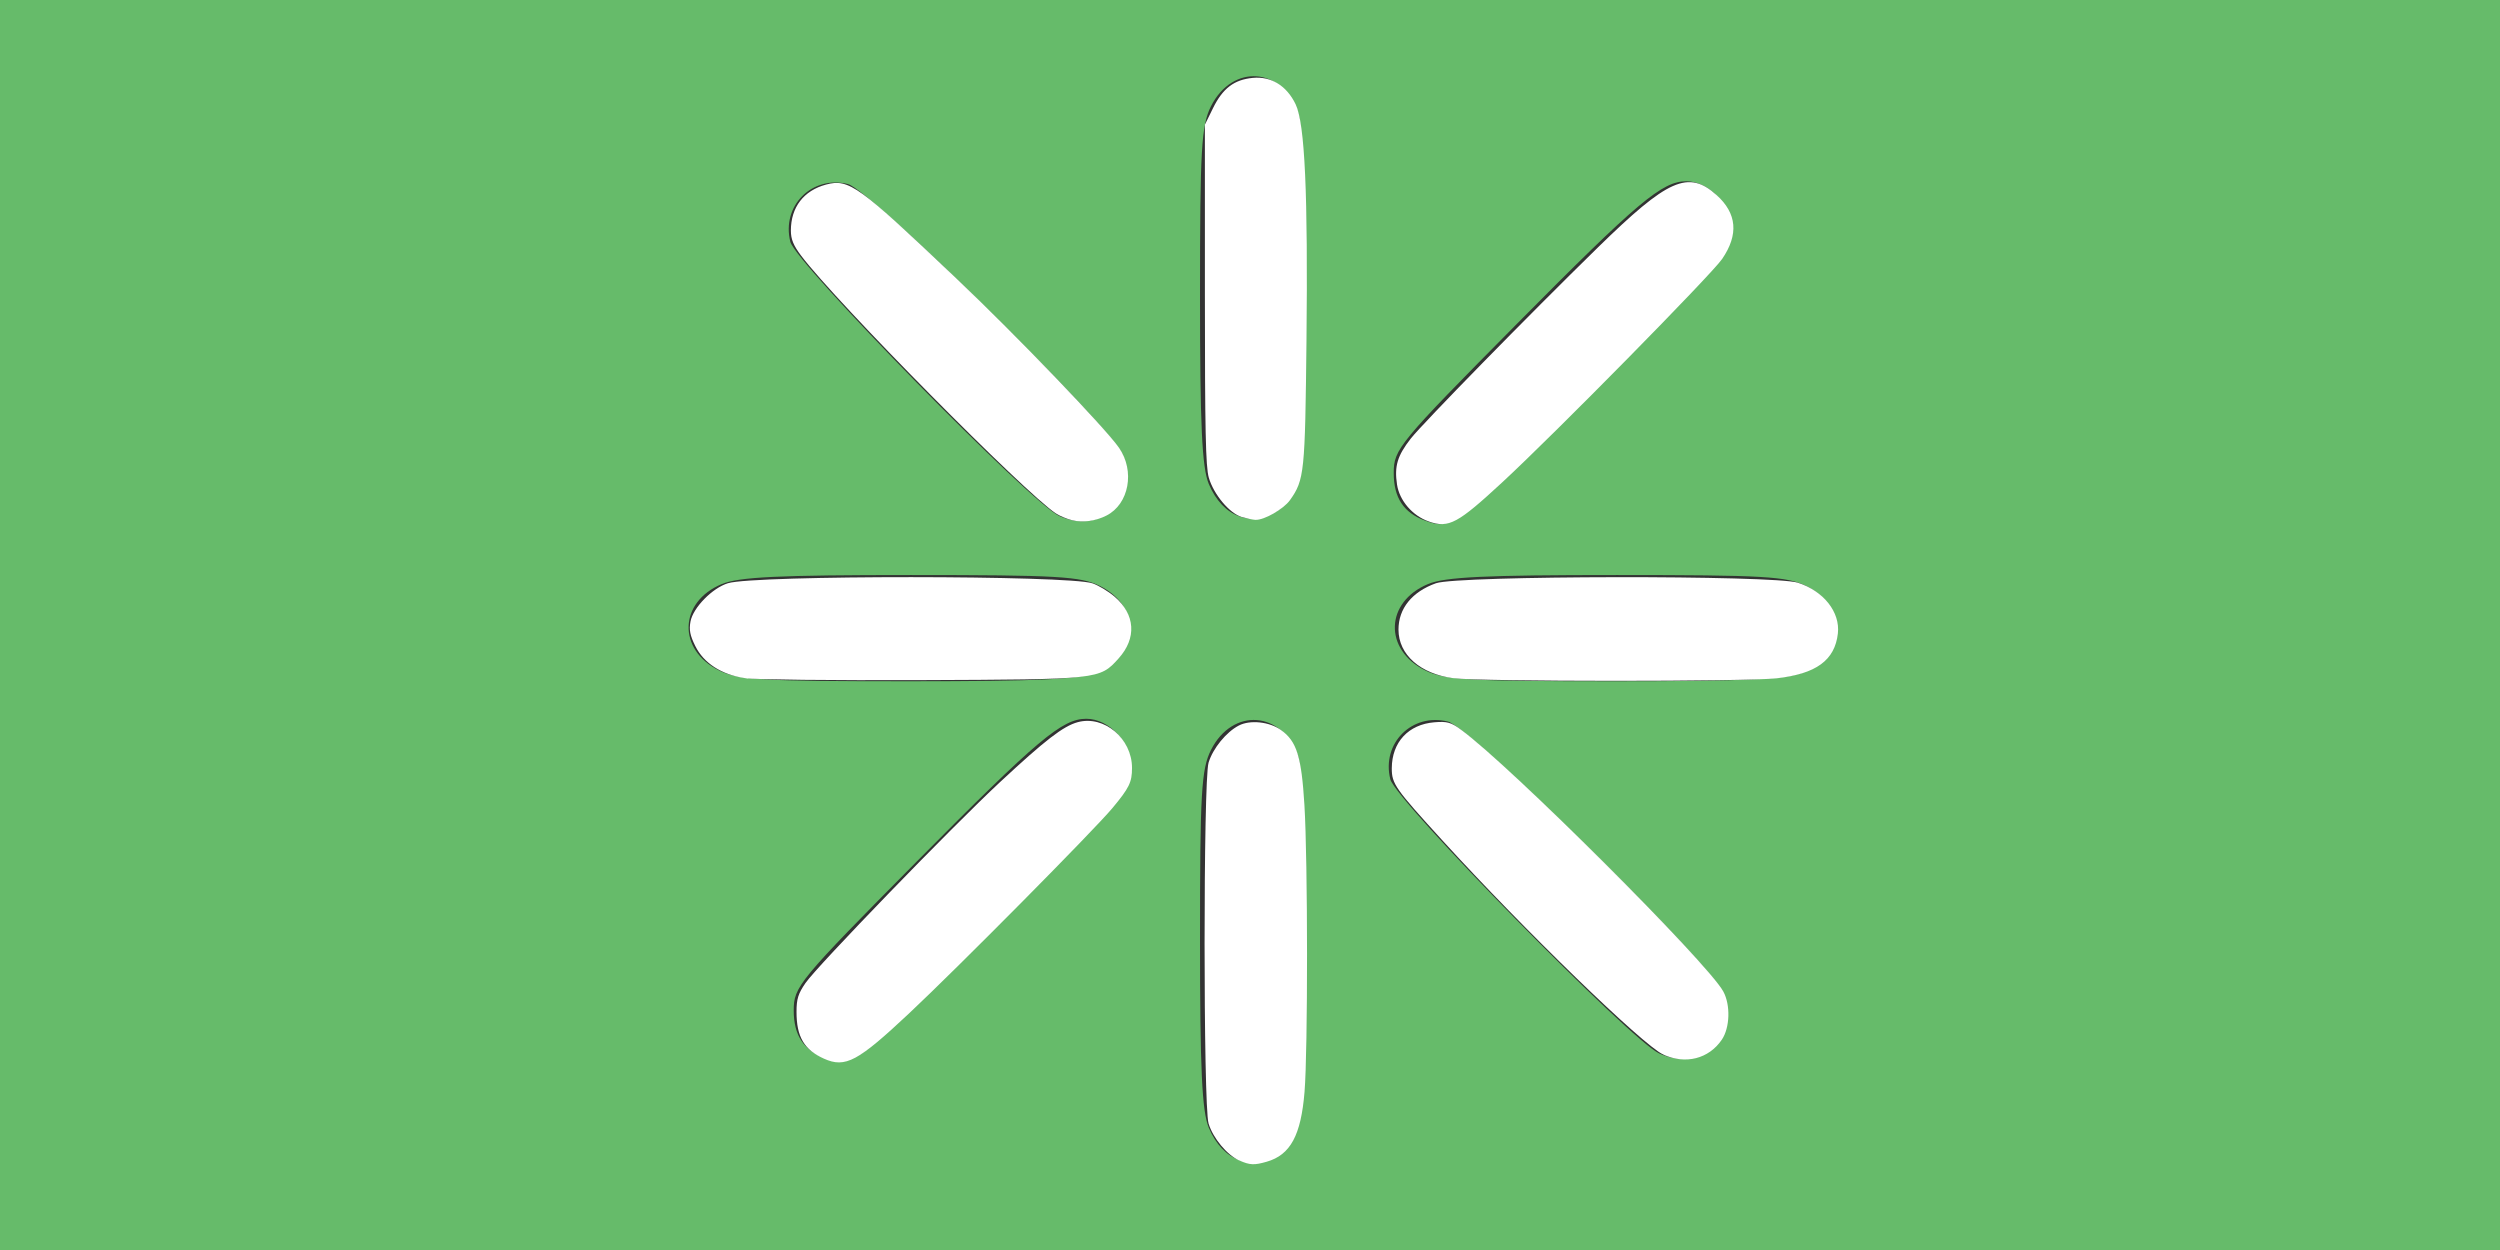 <?xml version="1.0" encoding="UTF-8" standalone="no"?>
<svg
   xmlns:dc="http://purl.org/dc/elements/1.1/"
   xmlns:cc="http://creativecommons.org/ns#"
   xmlns:rdf="http://www.w3.org/1999/02/22-rdf-syntax-ns#"
   xmlns:svg="http://www.w3.org/2000/svg"
   xmlns="http://www.w3.org/2000/svg"
   width="105.833mm"
   height="52.917mm"
   viewBox="0 0 105.833 52.917"
   version="1.1"
   id="svg8">
  <rect x="0" y="0" width="105.833" height="52.917" fill="#333333" stroke="none"/>
  <defs
     id="defs2" />
  <g
     id="layer1"
     transform="translate(47.625,-24.857)">
    <path
       style="fill:#000000;stroke-width:0.265"
       d=""
       id="path21" />
    <path
       style="fill:#66bb6a;fill-opacity:1;stroke-width:0.265"
       d="M -47.625,51.316 V 24.857 H 5.292 58.208 v 26.458 26.458 H 5.292 -47.625 Z m 54.17,22.349 c 0.318,-0.223 0.701,-0.848 0.851,-1.389 0.392,-1.411 0.334,-14.223 -0.069,-15.395 -0.666,-1.933 -2.778,-2.088 -3.689,-0.271 -0.406,0.81 -0.463,1.792 -0.463,8.009 -2.6e-4,5.491 0.083,7.287 0.372,7.977 0.596,1.425 1.851,1.873 2.998,1.069 z m -17.711,-4.205 c 0.393,-0.207 3.125,-2.803 6.072,-5.769 4.988,-5.021 5.358,-5.459 5.358,-6.351 0,-1.044 -0.935,-2.055 -1.901,-2.055 -1.024,0 -2.043,0.857 -7.161,6.024 -5.037,5.085 -5.226,5.313 -5.226,6.331 0,1.04 0.419,1.677 1.323,2.009 0.625,0.23 0.775,0.212 1.534,-0.189 z m 35.998,-0.24 c 0.668,-0.536 0.851,-1.473 0.463,-2.372 -0.521,-1.207 -10.681,-11.211 -11.622,-11.445 -1.524,-0.378 -2.82,0.918 -2.442,2.442 0.225,0.907 10.206,11.08 11.391,11.611 0.808,0.362 1.566,0.281 2.21,-0.236 z M -1.183,53.314 c 1.814,-0.758 1.881,-2.77 0.122,-3.651 -0.81,-0.406 -1.792,-0.463 -8.009,-0.463 -5.588,-3.2e-4 -7.28,0.081 -8.003,0.383 -1.814,0.758 -1.881,2.77 -0.122,3.651 0.81,0.406 1.792,0.463 8.009,0.463 5.588,2.7e-4 7.28,-0.081 8.003,-0.383 z m 29.898,0 c 1.814,-0.758 1.881,-2.77 0.122,-3.651 -0.81,-0.406 -1.792,-0.463 -8.009,-0.463 -5.588,-3.2e-4 -7.28,0.081 -8.003,0.383 -1.814,0.758 -1.881,2.77 -0.122,3.651 0.81,0.406 1.792,0.463 8.009,0.463 5.588,2.7e-4 7.28,-0.081 8.003,-0.383 z m -29.283,-6.848 c 0.668,-0.536 0.851,-1.473 0.463,-2.372 -0.521,-1.207 -10.681,-11.211 -11.622,-11.445 -1.524,-0.378 -2.82,0.918 -2.442,2.442 0.225,0.907 10.206,11.08 11.391,11.611 0.808,0.362 1.566,0.281 2.21,-0.236 z m 14.802,0.24 c 0.393,-0.207 3.125,-2.803 6.072,-5.769 4.988,-5.021 5.358,-5.459 5.358,-6.351 0,-1.044 -0.935,-2.055 -1.901,-2.055 -1.024,0 -2.043,0.857 -7.161,6.024 -5.037,5.085 -5.226,5.313 -5.226,6.331 0,1.04 0.419,1.677 1.323,2.009 0.625,0.23 0.775,0.212 1.534,-0.189 z m -7.689,-0.292 c 0.318,-0.223 0.701,-0.848 0.851,-1.389 0.392,-1.411 0.334,-14.223 -0.069,-15.395 -0.666,-1.933 -2.778,-2.088 -3.689,-0.271 -0.406,0.81 -0.463,1.792 -0.463,8.009 -2.6e-4,5.491 0.083,7.287 0.372,7.977 0.596,1.425 1.851,1.873 2.998,1.069 z"
       id="path871" />
  </g>
  <path
     transform="scale(0.265)"
     id="path5234"
     d="m 119.066,108.182 c -3.742,-0.568 -6.51,-2.349 -7.851,-5.05 -0.824,-1.66 -0.994,-2.525 -0.751,-3.821 0.403,-2.15 3.438,-5.242 5.881,-5.991 4.213,-1.292 54.358,-1.272 58.136,0.024 0.937,0.321 2.497,1.263 3.466,2.093 3.246,2.779 3.485,6.476 0.623,9.644 -2.982,3.301 -2.903,3.292 -31.527,3.408 -13.905,0.056 -26.495,-0.082 -27.977,-0.307 z"
     style="fill:#ffffff;fill-opacity:1;stroke:#ffffff;stroke-width:0.322;stroke-miterlimit:4;stroke-dasharray:none;stroke-opacity:1" />
  <path
     transform="scale(0.265)"
     id="path5236"
     d="m 171.321,82.952 c -0.801,-0.193 -1.946,-0.671 -2.544,-1.063 -4.887,-3.202 -35.045,-33.701 -40.628,-41.088 -1.25,-1.654 -1.647,-2.609 -1.647,-3.965 0,-3.653 1.987,-6.251 5.506,-7.198 3.547,-0.955 5.03,0.118 20.6,14.907 9.797,9.306 23.815,23.894 26.023,27.081 2.513,3.628 1.567,8.793 -1.939,10.584 -1.715,0.876 -3.684,1.148 -5.371,0.742 z"
     style="fill:#ffffff;fill-opacity:1;stroke:#ffffff;stroke-width:0.322;stroke-miterlimit:4;stroke-dasharray:none;stroke-opacity:1" />
  <path
     transform="scale(0.265)"
     id="path5238"
     d="m 198.428,82.437 c -1.902,-0.55 -4.402,-3.539 -5.17,-6.181 -0.492,-1.694 -0.618,-7.631 -0.618,-29.214 V 19.955 l 1.269,-2.585 c 1.541,-3.139 3.305,-4.486 6.241,-4.768 2.855,-0.274 5.269,1.213 6.672,4.112 1.465,3.026 1.976,14.228 1.725,37.779 -0.224,20.994 -0.34,22.124 -2.603,25.302 -1.001,1.406 -4.053,3.151 -5.403,3.09 -0.372,-0.017 -1.324,-0.218 -2.113,-0.446 z"
     style="fill:#ffffff;fill-opacity:1;stroke:#ffffff;stroke-width:0.322;stroke-miterlimit:4;stroke-dasharray:none;stroke-opacity:1" />
  <path
     transform="scale(0.265)"
     id="path5240"
     d="m 228.307,83.156 c -2.558,-0.899 -4.601,-3.271 -4.977,-5.779 -0.433,-2.89 0.05,-4.505 2.155,-7.203 1.851,-2.373 18.941,-19.829 29.91,-30.55 11.146,-10.895 14.327,-12.312 18.722,-8.341 3.193,2.885 3.475,6.158 0.861,9.991 -1.679,2.462 -26.719,27.9 -35.062,35.619 -7.146,6.612 -8.515,7.35 -11.609,6.262 z"
     style="fill:#ffffff;fill-opacity:1;stroke:#ffffff;stroke-width:0.322;stroke-miterlimit:4;stroke-dasharray:none;stroke-opacity:1" />
  <path
     transform="scale(0.265)"
     id="path5242"
     d="m 232.225,108.183 c -5.232,-0.679 -8.658,-3.688 -8.658,-7.604 0,-3.3 2.104,-5.9 5.869,-7.252 3.43,-1.232 53.981,-1.302 57.742,-0.08 4.032,1.31 6.634,4.608 6.259,7.933 -0.472,4.185 -3.372,6.302 -9.611,7.017 -4.763,0.546 -47.379,0.535 -51.601,-0.013 z"
     style="fill:#ffffff;fill-opacity:1;stroke:#ffffff;stroke-width:0.322;stroke-miterlimit:4;stroke-dasharray:none;stroke-opacity:1" />
  <path
     transform="scale(0.265)"
     id="path5244"
     d="m 265.779,168.321 c -3.201,-1.46 -22.236,-19.92 -35.22,-34.156 -7.565,-8.294 -8.07,-9.011 -8.062,-11.429 0.014,-4.087 2.59,-6.865 6.671,-7.194 1.989,-0.16 2.542,-0.007 4.105,1.135 7.857,5.742 39.338,37.151 41.874,41.776 1.152,2.101 1.044,5.69 -0.226,7.551 -2.042,2.991 -5.656,3.907 -9.142,2.316 z"
     style="fill:#ffffff;fill-opacity:1;stroke:#ffffff;stroke-width:0.322;stroke-miterlimit:4;stroke-dasharray:none;stroke-opacity:1" />
  <path
     transform="scale(0.265)"
     id="path5246"
     d="m 198.05,185.24 c -1.899,-0.827 -4.133,-3.512 -4.826,-5.798 -0.845,-2.787 -0.845,-54.787 0,-57.574 0.673,-2.22 2.782,-4.806 4.75,-5.824 1.754,-0.907 4.747,-0.59 6.55,0.694 2.483,1.768 3.217,4.125 3.692,11.85 0.549,8.924 0.562,39.286 0.019,45.847 -0.568,6.869 -2.218,9.93 -5.926,10.993 -1.97,0.565 -2.594,0.537 -4.26,-0.188 z"
     style="fill:#ffffff;fill-opacity:1;stroke:#ffffff;stroke-width:0.322;stroke-miterlimit:4;stroke-dasharray:none;stroke-opacity:1" />
  <path
     transform="scale(0.265)"
     id="path5248"
     d="m 131.693,168.974 c -3.108,-1.393 -4.289,-3.409 -4.289,-7.319 0,-2.043 0.25,-2.849 1.405,-4.528 1.859,-2.701 23.388,-24.936 31.041,-32.058 7.205,-6.705 10.09,-8.933 12.37,-9.551 4.101,-1.111 8.456,2.573 8.456,7.153 0,2.245 -0.417,3.098 -3.09,6.313 -2.874,3.458 -24.688,25.481 -32.462,32.773 -8.194,7.686 -10.1,8.71 -13.432,7.216 z"
     style="fill:#ffffff;fill-opacity:1;stroke:#ffffff;stroke-width:0.322;stroke-miterlimit:4;stroke-dasharray:none;stroke-opacity:1" />
</svg>
